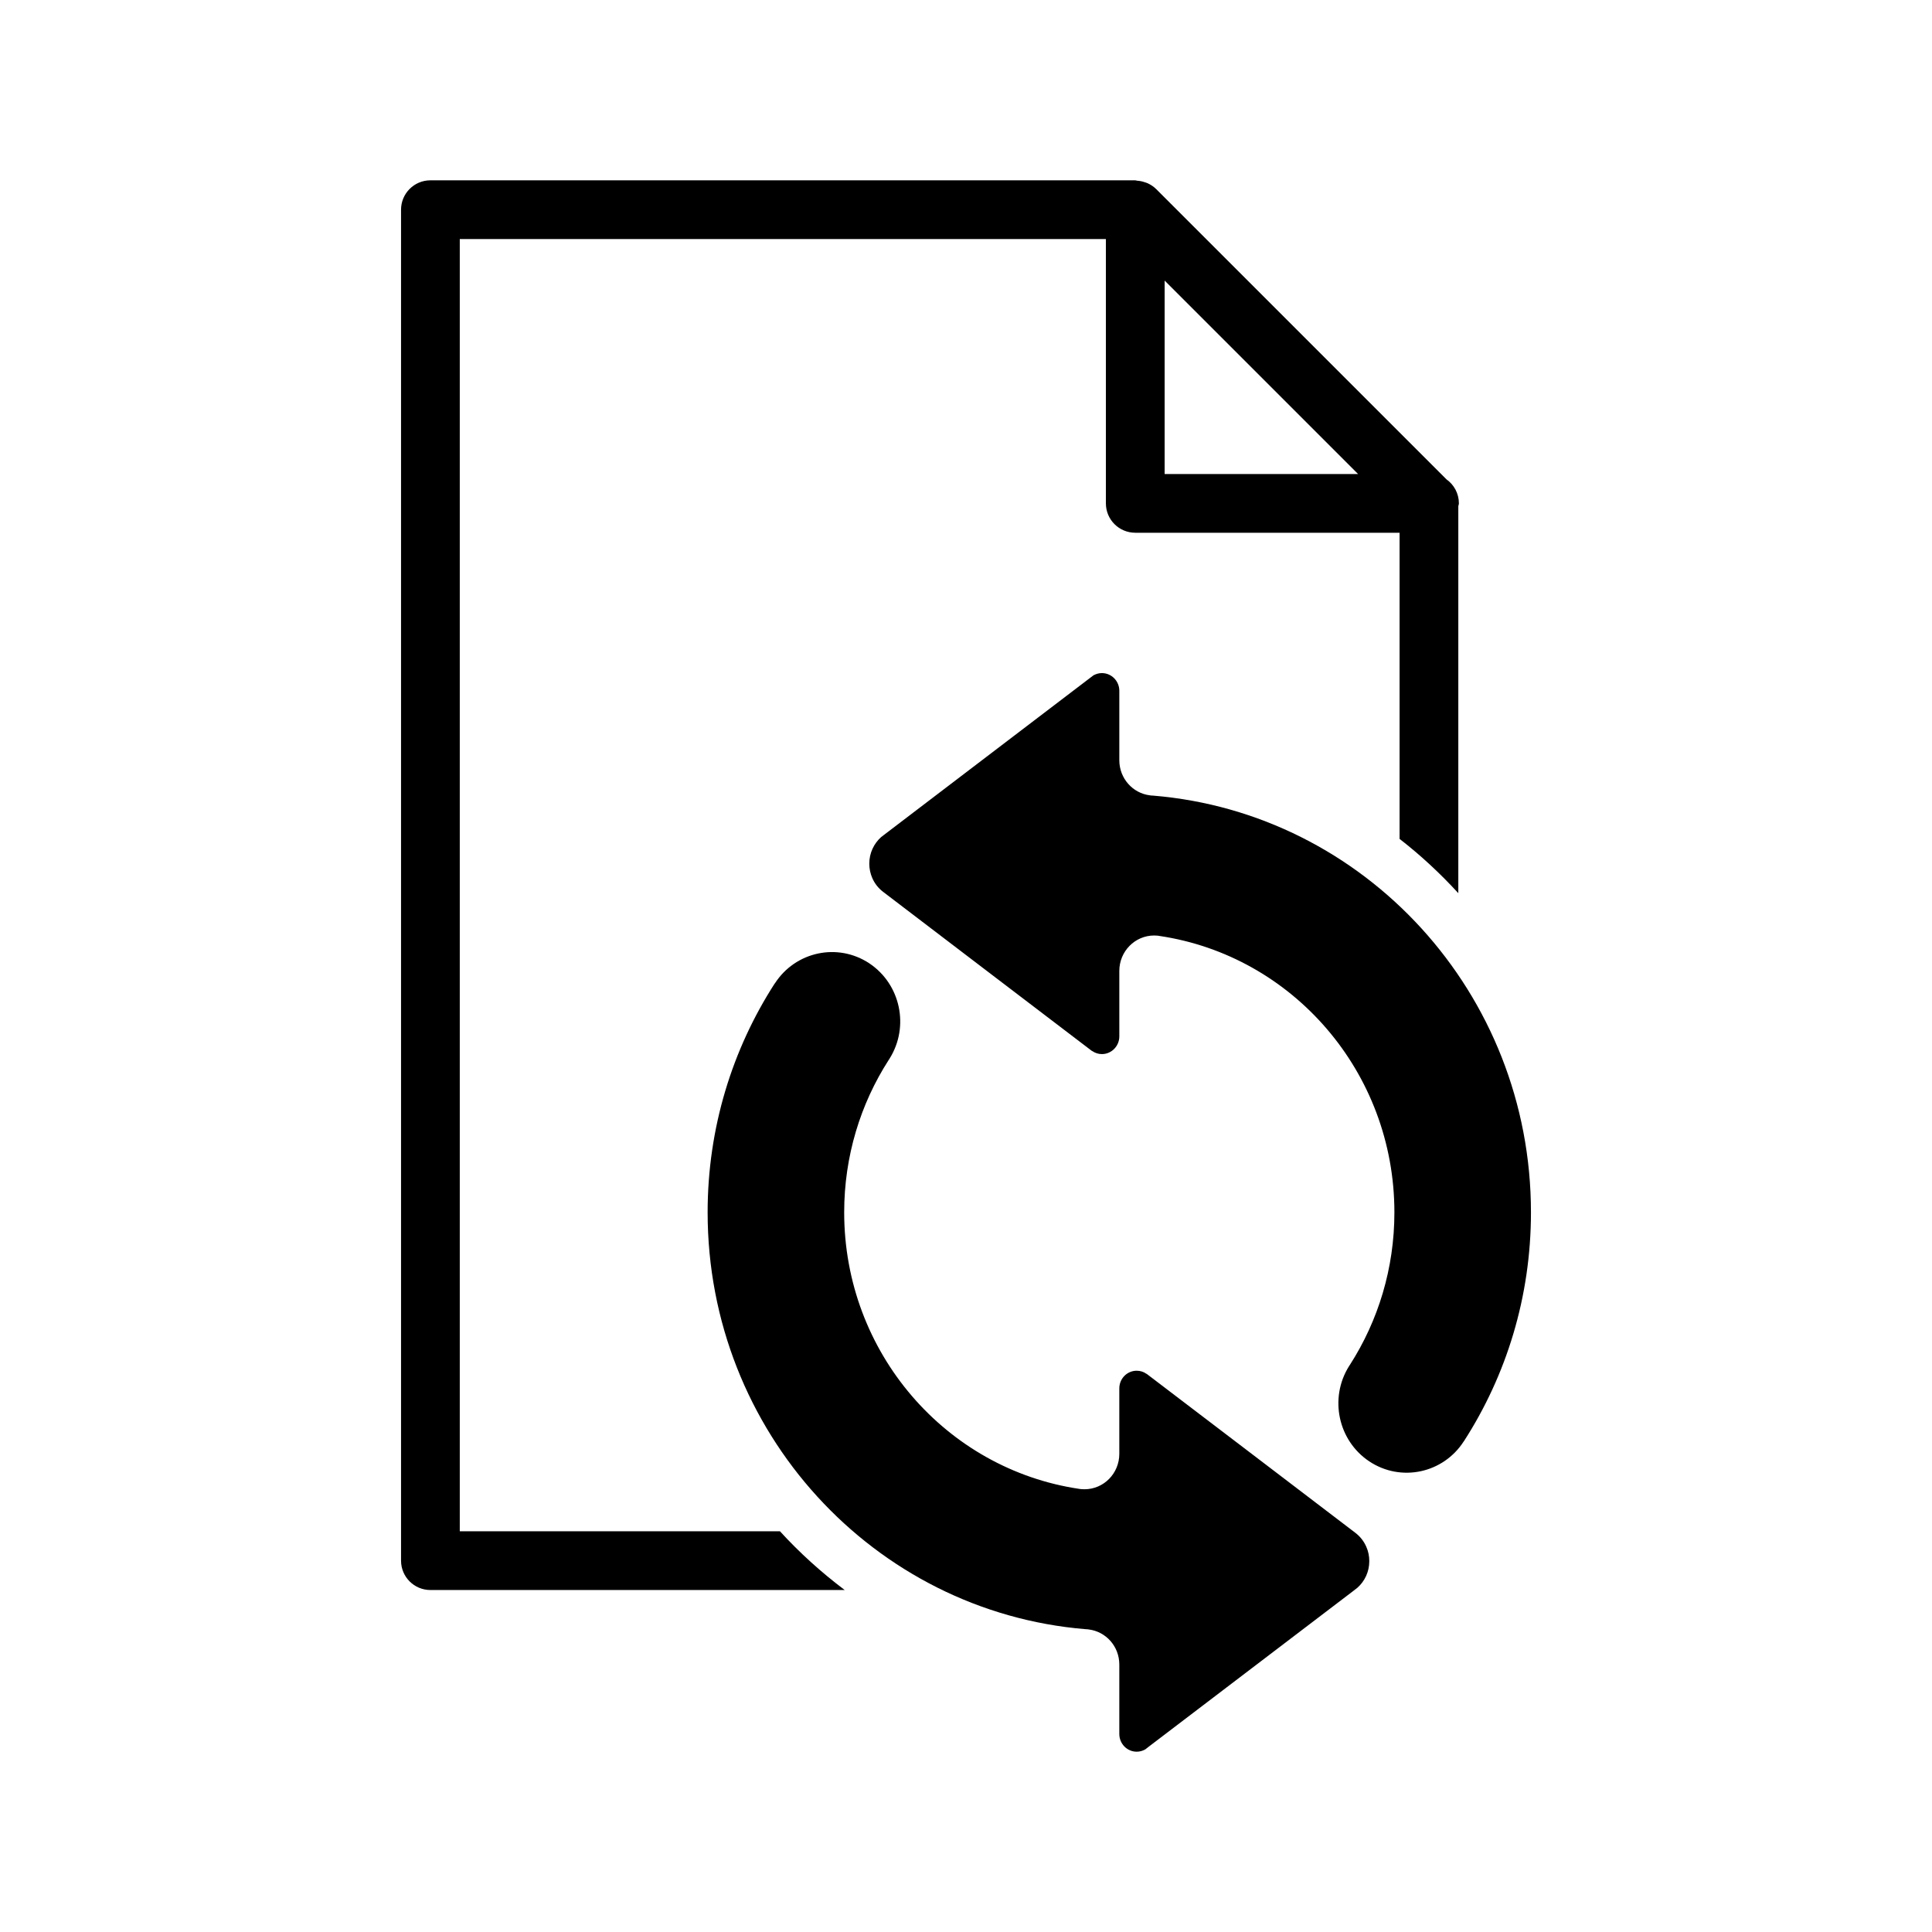 <?xml version="1.0" encoding="utf-8"?>
<!-- Generator: Adobe Illustrator 17.0.0, SVG Export Plug-In . SVG Version: 6.00 Build 0)  -->
<!DOCTYPE svg PUBLIC "-//W3C//DTD SVG 1.1//EN" "http://www.w3.org/Graphics/SVG/1.1/DTD/svg11.dtd">
<svg version="1.1" id="Layer_1" xmlns="http://www.w3.org/2000/svg" xmlns:xlink="http://www.w3.org/1999/xlink" x="0px" y="0px"
	 width="150px" height="150px" viewBox="0 0 150 150" enable-background="new 0 0 150 150" xml:space="preserve">
<g>
	<g>
		<g>
			<path d="M112.309,37.222L89.756,14.67c-0.003-0.003-0.007-0.005-0.01-0.008c-0.19-0.188-0.41-0.325-0.643-0.434
				c-0.073-0.034-0.148-0.053-0.225-0.08c-0.191-0.066-0.385-0.105-0.587-0.118C88.238,14.027,88.194,14,88.142,14H33.417
				c-1.26,0-2.28,1.021-2.28,2.28v104.889c0,1.26,1.02,2.28,2.28,2.28h32.167c-1.813-1.364-3.498-2.887-5.028-4.56H35.697V18.56
				h50.164v20.522c0,1.259,1.02,2.28,2.28,2.28h20.522v23.77c1.639,1.272,3.16,2.685,4.56,4.214V39.303
				c0.008-0.076,0.045-0.142,0.045-0.221C113.268,38.314,112.89,37.635,112.309,37.222z M90.422,36.802V21.785l15.017,15.017H90.422
				z"/>
		</g>
		<g>
			<g>
				<path d="M105.227,119.006l-7.837-5.972l-8.378-6.379l-0.004,0.009c-0.213-0.156-0.474-0.241-0.756-0.241
					c-0.747,0-1.349,0.613-1.349,1.373v5.082c0,1.518-1.208,2.748-2.708,2.748c-0.09,0-0.186-0.004-0.277-0.013
					c-0.045-0.005-0.09-0.013-0.132-0.018c-10.32-1.529-18.244-10.559-18.244-21.468c0-4.362,1.268-8.421,3.448-11.818
					c0.023-0.04,0.052-0.083,0.078-0.121c1.552-2.482,0.854-5.774-1.572-7.393c-2.453-1.626-5.74-0.926-7.341,1.565l-0.005-0.005
					c-3.294,5.109-5.21,11.216-5.21,17.774c0,17.036,12.915,31.005,29.342,32.36c0.087,0,0.17,0.009,0.251,0.022
					c1.339,0.166,2.37,1.321,2.37,2.724v5.389c0,0.76,0.602,1.377,1.349,1.377c0.237,0,0.456-0.063,0.644-0.168
					c0.009-0.004,0.013-0.004,0.018-0.007l0.271-0.212l15.88-12.09l0.322-0.251c0.57-0.503,0.924-1.243,0.924-2.064
					c0-0.398-0.078-0.771-0.228-1.107C105.895,119.661,105.598,119.288,105.227,119.006z M89.525,61.771
					c-0.087,0-0.172-0.009-0.251-0.022c-1.337-0.166-2.37-1.321-2.37-2.724v-5.391c0-0.758-0.606-1.375-1.353-1.375
					c-0.232,0-0.45,0.063-0.644,0.168c-0.004,0.004-0.013,0.004-0.013,0.007l-0.277,0.21L68.739,64.739l-0.324,0.248
					c-0.564,0.503-0.924,1.241-0.924,2.068c0,0.394,0.083,0.767,0.228,1.107c0.188,0.436,0.487,0.814,0.863,1.094l7.835,5.972
					l8.374,6.379l0.004-0.009c0.215,0.152,0.476,0.241,0.756,0.241c0.747,0,1.353-0.617,1.353-1.377V75.38
					c0-1.514,1.21-2.748,2.704-2.748c0.09,0,0.186,0.004,0.277,0.013c0.045,0.009,0.09,0.013,0.136,0.022
					c10.319,1.53,18.24,10.554,18.24,21.462c0,4.362-1.266,8.421-3.446,11.824c-0.025,0.042-0.051,0.08-0.08,0.121
					c-1.549,2.482-0.85,5.774,1.577,7.388c2.448,1.628,5.738,0.932,7.337-1.559h0.004c3.294-5.103,5.21-11.211,5.21-17.774
					C118.863,77.095,105.949,63.126,89.525,61.771z"/>
			</g>
		</g>
	</g>
</g>
</svg>
